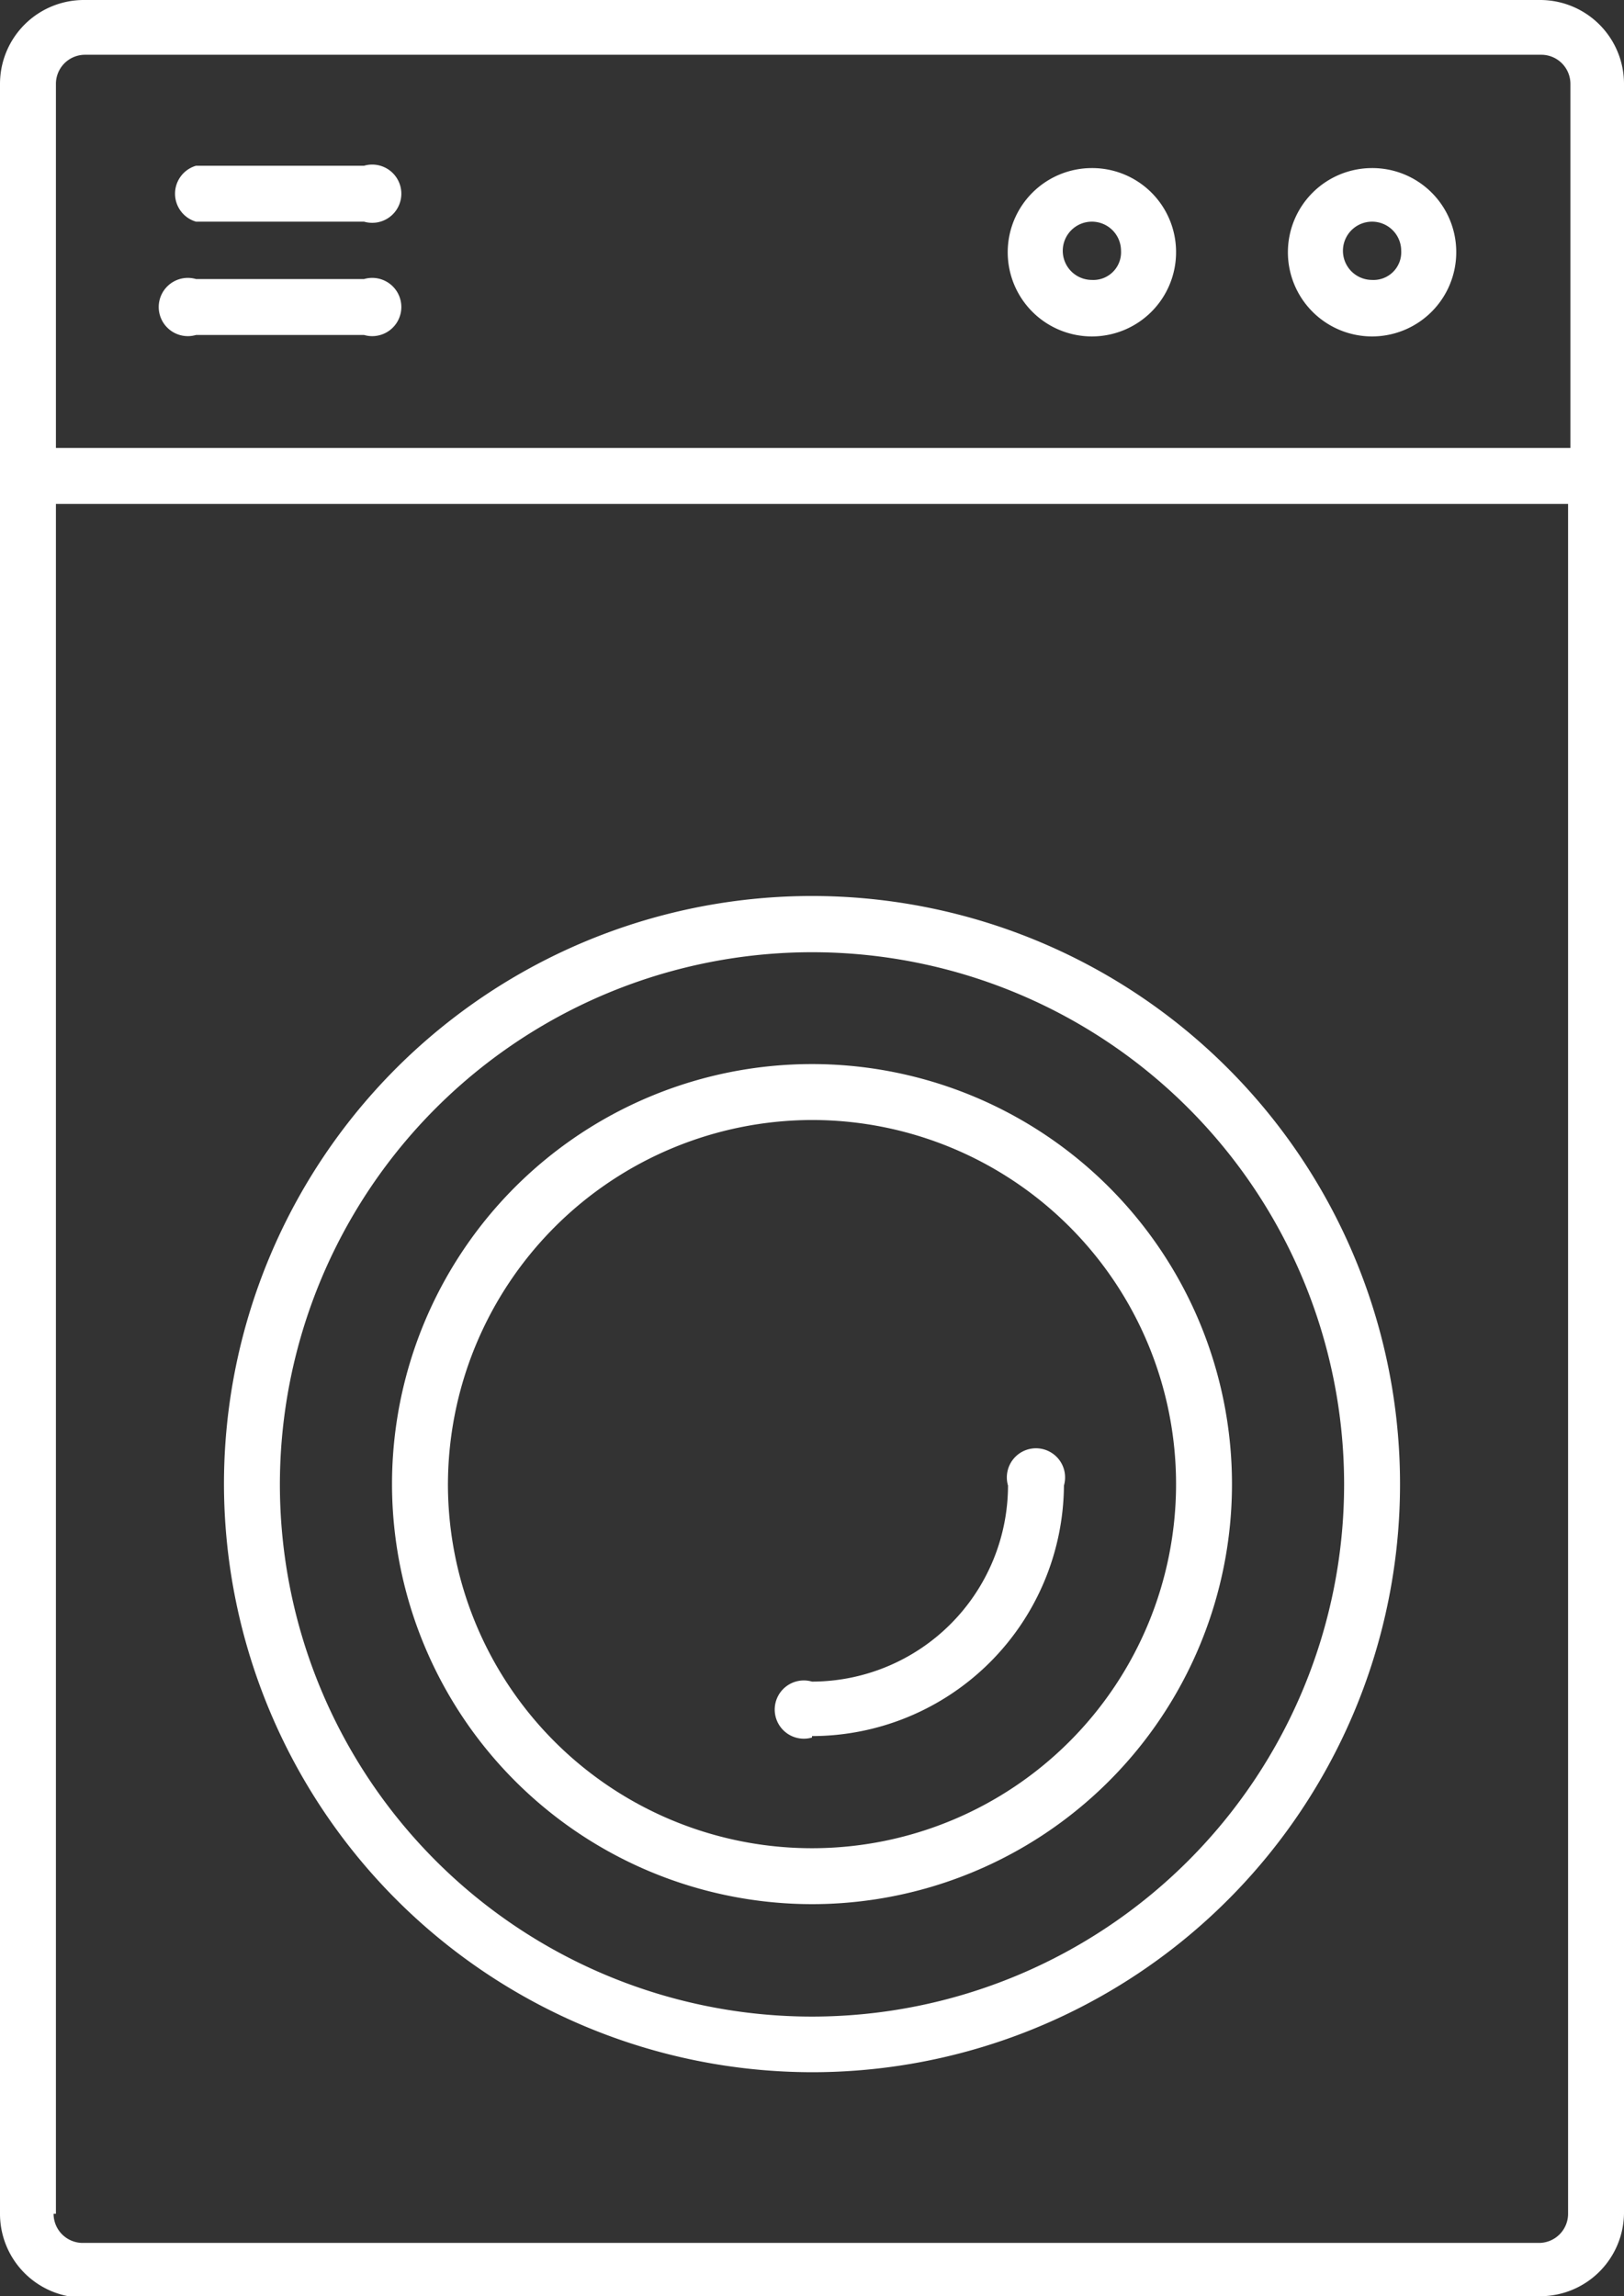<svg xmlns="http://www.w3.org/2000/svg" viewBox="0 0 55.76 78.83"><rect x="0" y="0" width="55.76" height="78.83" fill="#333333" stroke="none"/><defs><style>.cls-1{fill:#fff;}</style></defs><g id="Layer_2" data-name="Layer 2"><g id="Layer_1-2" data-name="Layer 1"><path class="cls-1" d="M52.87,78.83A2.88,2.88,0,0,0,55.76,76V2.88A2.88,2.88,0,0,0,52.87,0h-50A2.88,2.88,0,0,0,0,2.88V76a2.88,2.88,0,0,0,2.88,2.88ZM1.92,2.88a1,1,0,0,1,1-1h50a1,1,0,0,1,1,1v12.5H1.92ZM1.92,76V17.3H53.84V76a1,1,0,0,1-1,1h-50a1,1,0,0,1-1-1Z"/><path class="cls-1" d="M27.88,71.14A20.19,20.19,0,1,0,7.69,51,20.22,20.22,0,0,0,27.88,71.14Zm0-38.45A18.27,18.27,0,1,1,9.61,51,18.28,18.28,0,0,1,27.88,32.69Z"/><path class="cls-1" d="M27.88,65.37A14.42,14.42,0,1,0,13.46,51,14.43,14.43,0,0,0,27.88,65.37Zm0-26.92A12.5,12.5,0,1,1,15.38,51,12.53,12.53,0,0,1,27.88,38.45Z"/><path class="cls-1" d="M27.88,59.6A8.66,8.66,0,0,0,36.53,51a1,1,0,1,0-1.92,0,6.74,6.74,0,0,1-6.73,6.73,1,1,0,1,0,0,1.92Z"/><path class="cls-1" d="M47.11,5.77A2.89,2.89,0,1,0,50,8.65,2.88,2.88,0,0,0,47.11,5.77Zm0,3.84a1,1,0,1,1,1-1A.95.95,0,0,1,47.11,9.61Z"/><path class="cls-1" d="M37.49,5.77a2.89,2.89,0,1,0,2.89,2.88A2.88,2.88,0,0,0,37.49,5.77Zm0,3.84a1,1,0,1,1,1-1A.95.95,0,0,1,37.49,9.61Z"/><path class="cls-1" d="M12.5,5.69H6.73a1,1,0,0,0,0,1.92H12.5a1,1,0,1,0,0-1.92Z"/><path class="cls-1" d="M12.5,9.58H6.73a1,1,0,1,0,0,1.92H12.5a1,1,0,1,0,0-1.92Z"/></g></g></svg>